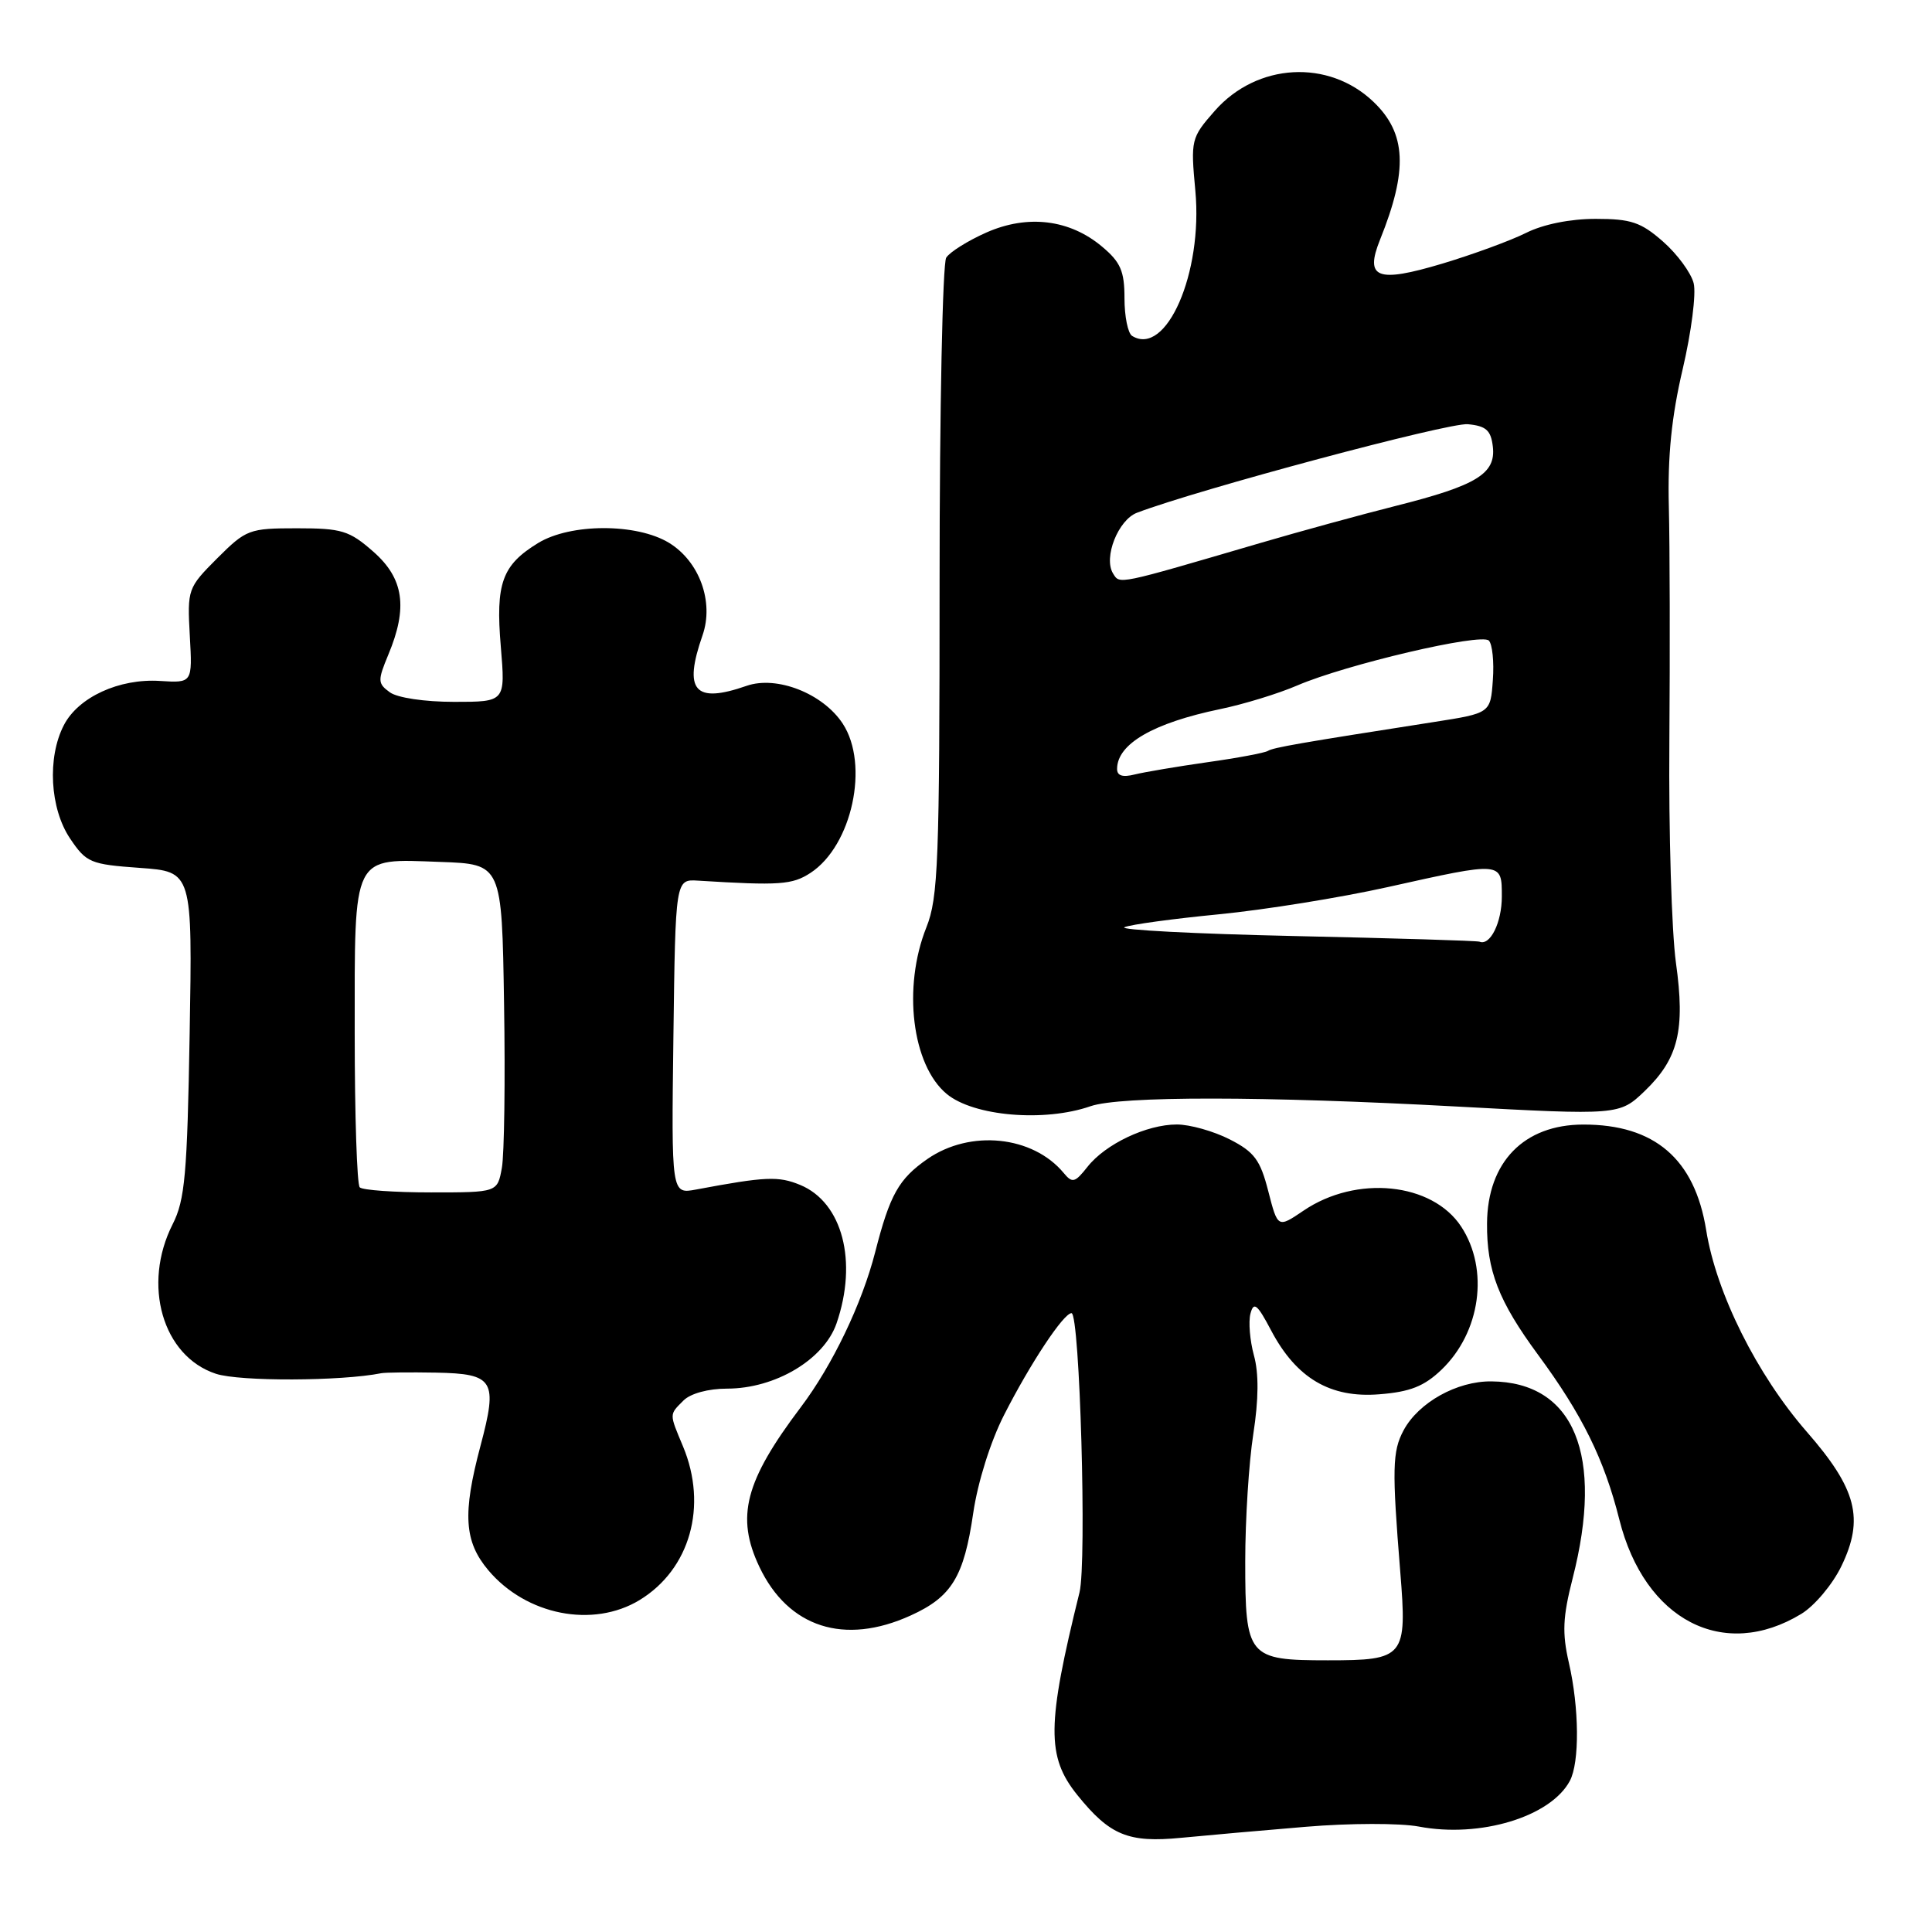 <?xml version="1.0" encoding="UTF-8" standalone="no"?>
<!DOCTYPE svg PUBLIC "-//W3C//DTD SVG 1.1//EN" "http://www.w3.org/Graphics/SVG/1.1/DTD/svg11.dtd" >
<svg xmlns="http://www.w3.org/2000/svg" xmlns:xlink="http://www.w3.org/1999/xlink" version="1.1" viewBox="0 0 256 256">
 <g >
 <path fill="currentColor"
d=" M 173.01 242.06 C 178.86 241.57 185.50 241.56 188.01 242.03 C 196.12 243.57 205.46 240.74 208.01 235.98 C 209.32 233.53 209.26 226.30 207.88 220.31 C 206.98 216.38 207.07 214.28 208.38 209.15 C 212.57 192.80 208.59 183.14 197.62 183.04 C 193.06 182.99 187.96 185.84 185.98 189.53 C 184.49 192.32 184.44 194.63 185.54 208.25 C 186.46 219.61 186.14 220.00 175.95 220.00 C 165.35 220.00 165.00 219.58 165.00 206.87 C 165.00 201.38 165.48 193.79 166.07 190.01 C 166.78 185.43 166.81 181.96 166.15 179.59 C 165.62 177.64 165.41 175.16 165.69 174.07 C 166.12 172.42 166.59 172.80 168.43 176.29 C 171.77 182.62 176.27 185.28 182.77 184.75 C 186.85 184.43 188.71 183.69 191.00 181.50 C 196.19 176.53 197.34 168.22 193.62 162.54 C 189.78 156.68 179.73 155.66 172.72 160.42 C 169.31 162.73 169.31 162.73 168.05 157.83 C 166.99 153.69 166.21 152.64 162.94 150.97 C 160.82 149.89 157.67 149.00 155.94 149.00 C 151.93 149.00 146.47 151.59 144.09 154.62 C 142.43 156.72 142.09 156.81 140.94 155.42 C 136.84 150.49 128.57 149.64 122.89 153.57 C 119.08 156.22 117.92 158.29 115.97 165.90 C 114.22 172.74 110.29 180.93 106.11 186.46 C 98.70 196.28 97.48 200.99 100.62 207.61 C 104.44 215.66 111.88 218.06 120.67 214.06 C 126.10 211.60 127.73 208.94 128.96 200.47 C 129.56 196.39 131.25 191.01 133.04 187.50 C 136.52 180.66 140.93 174.00 141.98 174.00 C 143.08 174.00 144.02 207.04 143.04 211.00 C 138.70 228.56 138.65 232.76 142.76 237.86 C 147.06 243.19 149.50 244.20 156.50 243.52 C 159.80 243.20 167.23 242.54 173.01 242.06 Z  M 238.68 213.85 C 240.43 212.79 242.82 209.95 243.99 207.53 C 247.04 201.23 246.03 197.30 239.39 189.70 C 232.80 182.13 227.42 171.37 226.08 163.01 C 224.56 153.56 219.24 148.99 209.78 149.01 C 201.93 149.02 197.10 153.98 197.04 162.10 C 196.99 168.34 198.56 172.40 203.79 179.50 C 209.64 187.43 212.57 193.37 214.57 201.35 C 217.92 214.69 228.38 220.11 238.68 213.85 Z  M 84.76 212.01 C 91.44 207.93 93.80 199.56 90.50 191.65 C 88.66 187.25 88.66 187.48 90.57 185.57 C 91.50 184.64 93.86 184.00 96.34 184.00 C 102.72 184.00 109.18 180.15 110.84 175.37 C 113.68 167.15 111.63 159.33 106.03 157.01 C 103.14 155.82 101.46 155.89 92.23 157.62 C 88.96 158.23 88.96 158.23 89.23 137.37 C 89.50 116.50 89.50 116.50 92.50 116.69 C 103.32 117.36 104.98 117.24 107.40 115.66 C 112.91 112.05 115.22 101.32 111.67 95.89 C 109.05 91.89 102.92 89.48 98.92 90.88 C 92.03 93.28 90.52 91.54 93.09 84.18 C 94.63 79.76 92.68 74.39 88.65 71.93 C 84.37 69.32 75.61 69.33 71.31 71.95 C 66.52 74.88 65.65 77.28 66.36 85.68 C 66.97 93.00 66.97 93.00 60.18 93.00 C 56.26 93.00 52.65 92.46 51.65 91.73 C 50.04 90.56 50.03 90.18 51.45 86.76 C 54.07 80.50 53.51 76.65 49.47 73.10 C 46.28 70.30 45.28 70.00 39.35 70.00 C 33.01 70.00 32.62 70.15 28.78 73.98 C 24.88 77.89 24.81 78.07 25.15 84.23 C 25.50 90.50 25.50 90.50 21.20 90.23 C 15.80 89.88 10.37 92.38 8.46 96.09 C 6.24 100.38 6.61 107.12 9.28 111.10 C 11.44 114.31 11.96 114.53 18.53 115.00 C 25.50 115.50 25.50 115.50 25.13 137.00 C 24.81 155.59 24.51 159.00 22.88 162.21 C 18.81 170.24 21.54 179.70 28.60 182.03 C 31.74 183.07 45.21 183.02 50.51 181.96 C 51.05 181.85 54.33 181.82 57.78 181.88 C 65.46 182.03 65.98 182.89 63.67 191.57 C 61.27 200.58 61.50 204.25 64.70 208.06 C 69.73 214.03 78.58 215.77 84.76 212.01 Z  M 144.50 146.58 C 148.41 145.22 167.47 145.23 193.00 146.62 C 214.44 147.78 214.59 147.77 217.91 144.59 C 222.39 140.29 223.32 136.51 222.07 127.57 C 221.50 123.43 221.10 110.24 221.20 98.27 C 221.29 86.30 221.26 72.28 221.13 67.12 C 220.96 60.43 221.49 55.19 222.97 48.89 C 224.11 44.02 224.77 38.91 224.42 37.53 C 224.07 36.15 222.25 33.67 220.36 32.01 C 217.43 29.44 216.12 29.00 211.43 29.00 C 208.06 29.00 204.48 29.72 202.21 30.86 C 200.17 31.88 195.18 33.71 191.12 34.93 C 182.45 37.52 180.80 36.89 182.87 31.74 C 186.58 22.53 186.35 17.66 182.00 13.50 C 176.05 7.80 166.55 8.33 160.96 14.69 C 157.82 18.27 157.76 18.52 158.39 25.28 C 159.40 36.16 154.54 47.31 150.01 44.51 C 149.45 44.16 149.00 41.92 149.00 39.53 C 149.00 35.93 148.49 34.74 146.03 32.68 C 141.74 29.07 136.17 28.39 130.70 30.81 C 128.26 31.89 125.86 33.39 125.38 34.14 C 124.90 34.89 124.50 54.17 124.50 77.00 C 124.50 114.19 124.32 118.95 122.75 122.88 C 119.58 130.81 120.84 141.13 125.44 144.95 C 129.01 147.91 138.38 148.71 144.50 146.58 Z  M 47.67 157.33 C 47.30 156.97 47.00 147.77 47.00 136.90 C 47.00 112.91 46.56 113.79 58.36 114.21 C 66.50 114.50 66.50 114.50 66.79 133.00 C 66.96 143.18 66.82 152.96 66.50 154.75 C 65.91 158.00 65.91 158.00 57.12 158.00 C 52.29 158.00 48.03 157.70 47.67 157.33 Z  M 171.50 124.03 C 158.30 123.74 148.18 123.21 149.00 122.86 C 149.82 122.50 155.45 121.74 161.50 121.15 C 167.55 120.56 177.63 118.94 183.90 117.54 C 199.10 114.15 199.00 114.15 199.00 118.80 C 199.00 122.23 197.46 125.35 196.05 124.78 C 195.75 124.65 184.70 124.32 171.50 124.03 Z  M 148.02 101.86 C 148.05 98.56 152.82 95.80 161.68 93.96 C 164.78 93.32 169.39 91.91 171.91 90.82 C 178.39 88.04 196.25 83.85 197.28 84.88 C 197.74 85.34 197.99 87.70 197.81 90.11 C 197.50 94.50 197.50 94.50 190.00 95.67 C 172.13 98.46 168.73 99.05 168.00 99.50 C 167.58 99.76 163.97 100.44 159.97 101.00 C 155.98 101.57 151.66 102.30 150.36 102.62 C 148.74 103.03 148.00 102.79 148.02 101.86 Z  M 147.48 75.98 C 146.19 73.88 148.16 68.89 150.66 67.94 C 158.78 64.85 191.99 55.96 194.50 56.21 C 196.92 56.44 197.56 57.02 197.81 59.19 C 198.22 62.77 195.67 64.33 185.00 67.02 C 180.32 68.20 172.22 70.42 167.00 71.95 C 147.82 77.57 148.40 77.45 147.48 75.98 Z "/>
</g>
</svg>